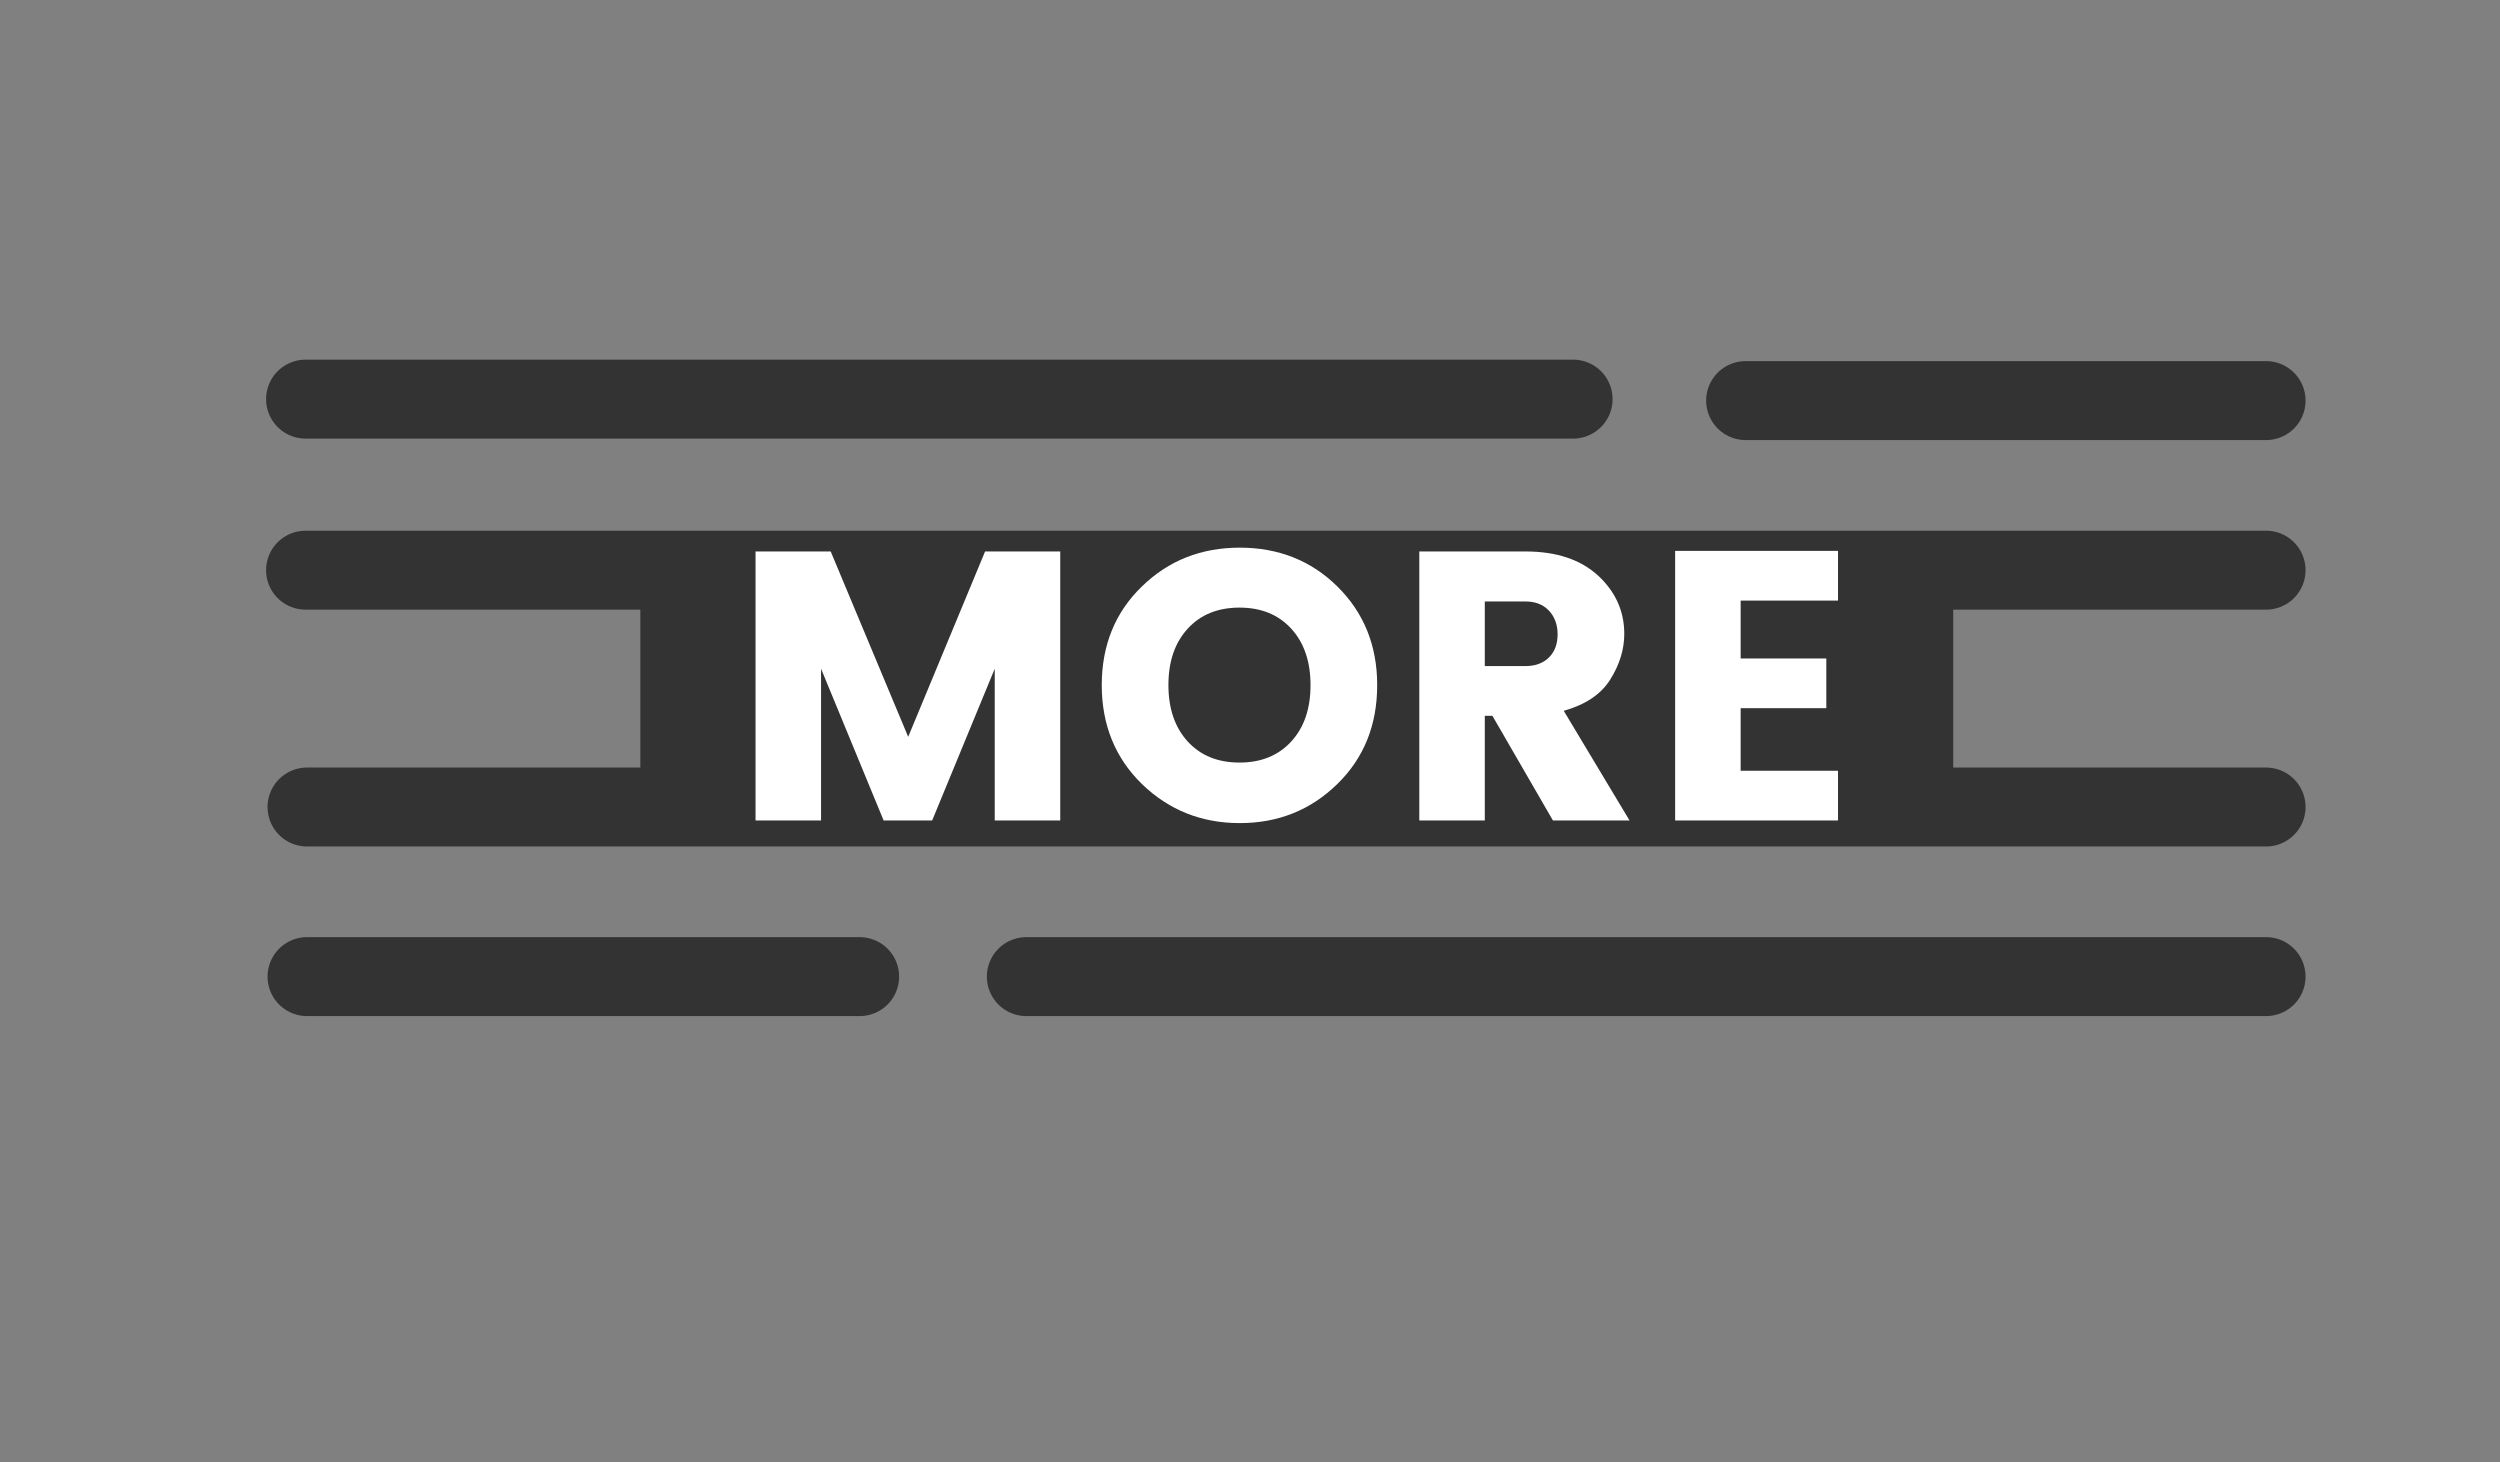 <?xml version="1.0" encoding="utf-8"?>
<!-- Generator: Adobe Illustrator 21.0.0, SVG Export Plug-In . SVG Version: 6.00 Build 0)  -->
<svg version="1.1" xmlns="http://www.w3.org/2000/svg" xmlns:xlink="http://www.w3.org/1999/xlink" x="0px" y="0px"
	 viewBox="0 0 855 500" style="enable-background:new 0 0 855 500;" xml:space="preserve">
<rect x="0" y="0" width="855" height="500" fill="#808080" stroke="none"/>
<style type="text/css">
	.st0{fill-rule:evenodd;clip-rule:evenodd;fill:#333333;}
	.st1{fill:none;stroke:#333333;stroke-width:27;stroke-linecap:round;stroke-miterlimit:10;}
	.st2{fill:#FFFFFF;}
</style>
<g id="Layer_2">
	<rect x="219" y="193" class="st0" width="449" height="88"/>
</g>
<g id="Layer_1">
	<g>
		<line class="st1" x1="104.5" y1="136.5" x2="538" y2="136.5"/>
	</g>
	<g>
		<line class="st1" x1="597" y1="137" x2="775" y2="137"/>
	</g>
	<g>
		<line class="st1" x1="104.5" y1="195" x2="775" y2="195"/>
	</g>
	<g>
		<line class="st1" x1="105" y1="276" x2="775" y2="276"/>
	</g>
	<g>
		<line class="st1" x1="105" y1="334" x2="294" y2="334"/>
	</g>
	<g>
		<line class="st1" x1="351" y1="334" x2="775" y2="334"/>
	</g>
	<g>
		<path class="st2" d="M362.6,188.6v92h-22.4v-51.9l-21.4,51.9h-16.6l-21.4-51.9v51.9h-22.4v-92h25.7l26.5,63.4l26.3-63.4H362.6z"/>
		<path class="st2" d="M390.5,268.1c-9.1-8.9-13.7-20.2-13.7-33.8s4.6-24.9,13.7-33.7c9.1-8.9,20.3-13.3,33.5-13.3
			c13.2,0,24.4,4.4,33.4,13.3c9,8.9,13.6,20.1,13.6,33.7s-4.5,24.9-13.6,33.8c-9.1,8.9-20.2,13.4-33.4,13.4
			C410.8,281.5,399.7,277,390.5,268.1z M441.6,253.6c4.4-4.8,6.6-11.2,6.6-19.3c0-8-2.2-14.5-6.6-19.3c-4.4-4.8-10.3-7.2-17.7-7.2
			c-7.4,0-13.3,2.4-17.7,7.2c-4.4,4.8-6.6,11.2-6.6,19.3c0,8,2.2,14.5,6.6,19.3c4.4,4.8,10.3,7.2,17.7,7.2
			C431.3,260.8,437.2,258.4,441.6,253.6z"/>
		<path class="st2" d="M507.8,244.8v35.8h-22.4v-92h36.3c10.7,0,18.9,2.8,24.9,8.3c5.9,5.5,8.9,12.1,8.9,19.9
			c0,5.3-1.6,10.5-4.8,15.6c-3.2,5.1-8.5,8.6-15.9,10.7l22.5,37.5h-26.2l-20.7-35.8H507.8z M507.8,205.7v22.1h13.9
			c3.4,0,6.1-1,8.1-3c2-2,2.9-4.7,2.9-7.9s-1-6-3-8.1c-2-2.1-4.7-3.1-8-3.1H507.8z"/>
		<path class="st2" d="M628.6,188.4v17h-33.3v19.8h29.3v17h-29.3v21.4h33.3v17h-55.7v-92.2H628.6z"/>
	</g>
	<g>
	</g>
	<g>
	</g>
	<g>
	</g>
	<g>
	</g>
	<g>
	</g>
	<g>
	</g>
	<g>
	</g>
	<g>
	</g>
	<g>
	</g>
	<g>
	</g>
	<g>
	</g>
	<g>
	</g>
	<g>
	</g>
	<g>
	</g>
	<g>
	</g>
</g>
</svg>
